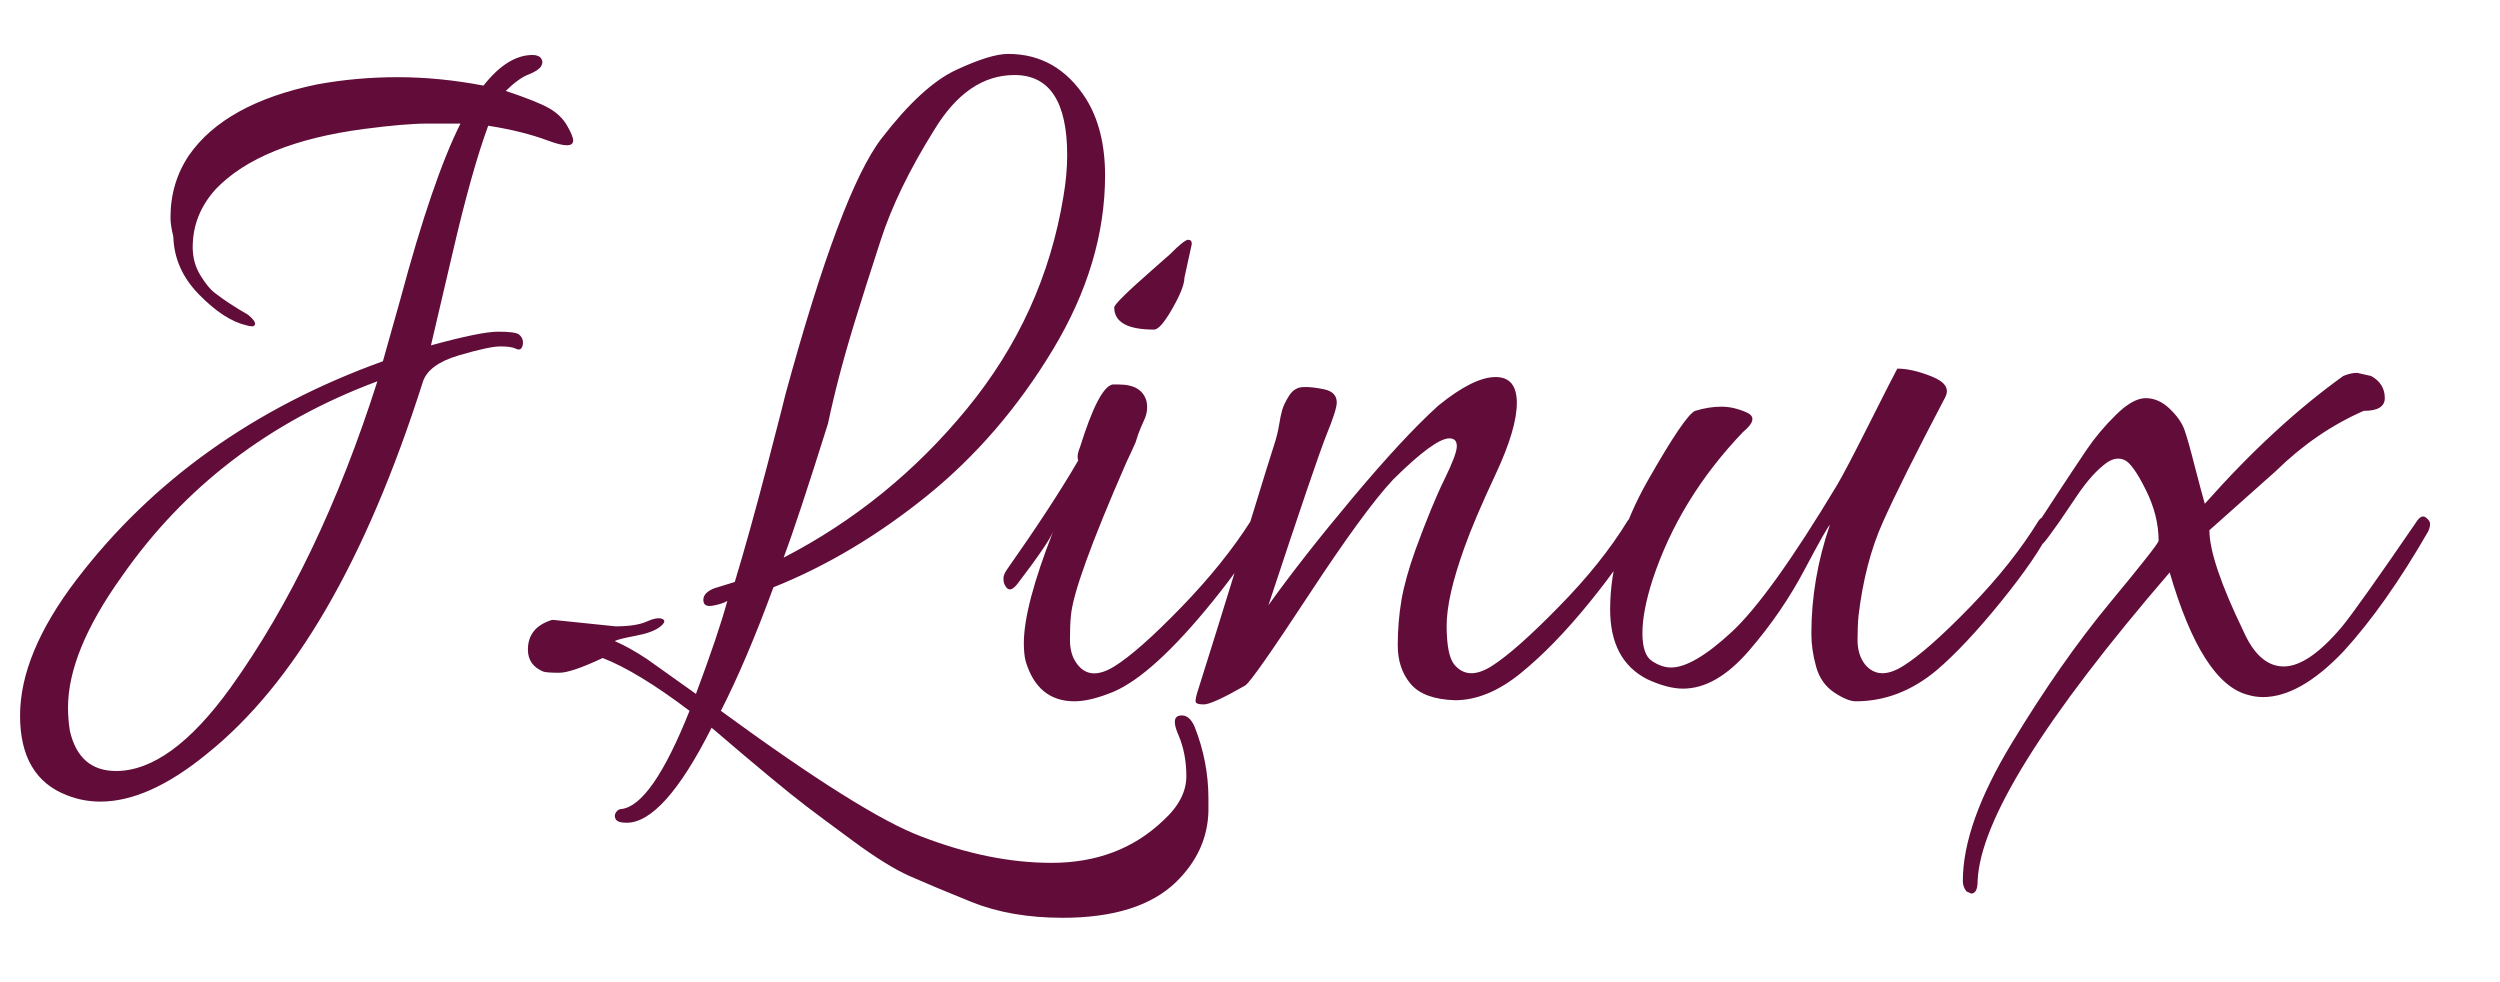 <?xml version="1.0" encoding="utf-8"?>
<svg viewBox="144.144 119.369 126.126 49.55" xmlns="http://www.w3.org/2000/svg">
  <path d="M 153.679 127.202 L 153.679 127.202 L 153.679 127.202 C 154.888 125.463 157.036 124.274 160.111 123.633 L 160.111 123.633 L 160.111 123.633 C 161.445 123.385 162.811 123.263 164.209 123.263 L 164.209 123.263 L 164.209 123.263 C 165.606 123.263 167.048 123.404 168.537 123.687 L 168.537 123.687 L 168.537 123.687 C 169.348 122.658 170.174 122.143 171.01 122.143 L 171.01 122.143 L 171.01 122.143 C 171.225 122.143 171.373 122.205 171.452 122.328 L 171.452 122.328 L 171.452 122.328 C 171.532 122.453 171.523 122.585 171.43 122.73 L 171.43 122.73 L 171.43 122.73 C 171.333 122.87 171.125 123.003 170.801 123.13 L 170.801 123.13 L 170.801 123.13 C 170.476 123.254 170.094 123.53 169.659 123.956 L 169.659 123.956 L 169.659 123.956 C 170.715 124.309 171.446 124.599 171.847 124.83 L 171.847 124.83 L 171.847 124.83 C 172.253 125.062 172.555 125.356 172.757 125.712 L 172.757 125.712 L 172.757 125.712 C 172.96 126.066 173.06 126.316 173.06 126.458 L 173.06 126.458 L 173.06 126.458 C 173.06 126.778 172.634 126.778 171.779 126.458 L 171.779 126.458 L 171.779 126.458 C 170.922 126.139 169.923 125.891 168.774 125.712 L 168.774 125.712 L 168.774 125.712 C 168.213 127.239 167.628 129.335 167.008 131.998 L 167.008 131.998 L 167.008 131.998 C 166.384 134.663 166.01 136.261 165.886 136.793 L 165.886 136.793 L 165.886 136.793 C 167.565 136.332 168.69 136.103 169.263 136.103 L 169.263 136.103 L 169.263 136.103 C 169.836 136.103 170.186 136.147 170.314 136.235 L 170.314 136.235 L 170.314 136.235 C 170.433 136.324 170.505 136.439 170.525 136.582 L 170.525 136.582 L 170.525 136.582 C 170.537 136.723 170.514 136.837 170.452 136.93 L 170.452 136.93 L 170.452 136.93 C 170.387 137.016 170.287 137.026 170.146 136.953 L 170.146 136.953 L 170.146 136.953 C 170.007 136.883 169.751 136.846 169.383 136.846 L 169.383 136.846 L 169.383 136.846 C 169.009 136.846 168.31 136.998 167.283 137.3 L 167.283 137.3 L 167.283 137.3 C 166.258 137.603 165.651 138.056 165.469 138.659 L 165.469 138.659 L 165.469 138.659 C 162.608 147.648 158.973 153.899 154.564 157.415 L 154.564 157.415 L 154.564 157.415 C 152.609 159.012 150.824 159.81 149.21 159.81 L 149.21 159.81 L 149.21 159.81 C 148.619 159.81 148.058 159.704 147.528 159.492 L 147.528 159.492 L 147.528 159.492 C 145.949 158.89 145.156 157.549 145.156 155.47 L 145.156 155.47 L 145.156 155.47 C 145.156 153.39 146.103 151.108 147.998 148.621 L 147.998 148.621 L 147.998 148.621 C 151.819 143.613 156.973 139.936 163.462 137.594 L 163.462 137.594 L 163.462 137.594 C 163.556 137.275 163.848 136.228 164.347 134.451 L 164.347 134.451 L 164.347 134.451 C 165.432 130.4 166.447 127.45 167.375 125.604 L 167.375 125.604 L 167.375 125.604 C 167.002 125.604 166.444 125.604 165.698 125.604 L 165.698 125.604 L 165.698 125.604 C 164.954 125.604 163.899 125.694 162.531 125.872 L 162.531 125.872 L 162.531 125.872 C 159.024 126.335 156.525 127.347 155.03 128.909 L 155.03 128.909 L 155.03 128.909 C 154.255 129.762 153.866 130.739 153.866 131.841 L 153.866 131.841 L 153.866 131.841 C 153.866 132.373 153.998 132.851 154.265 133.278 L 154.265 133.278 L 154.265 133.278 C 154.527 133.705 154.78 134.006 155.03 134.183 L 155.03 134.183 L 155.03 134.183 C 155.436 134.501 155.979 134.857 156.66 135.249 L 156.66 135.249 L 156.66 135.249 C 157.036 135.567 157.111 135.764 156.895 135.834 L 156.895 135.834 L 156.895 135.834 C 156.802 135.834 156.694 135.817 156.571 135.781 L 156.571 135.781 L 156.571 135.781 C 155.821 135.605 155.03 135.09 154.193 134.236 L 154.193 134.236 L 154.193 134.236 C 153.355 133.385 152.92 132.409 152.888 131.309 L 152.888 131.309 L 152.888 131.309 C 152.793 130.917 152.745 130.595 152.745 130.346 L 152.745 130.346 L 152.745 130.346 C 152.745 129.174 153.057 128.127 153.679 127.202 Z M 147.575 155.069 L 147.575 155.069 L 147.575 155.069 C 147.575 155.461 147.607 155.851 147.669 156.243 L 147.669 156.243 L 147.669 156.243 C 147.981 157.591 148.754 158.266 150 158.266 L 150 158.266 L 150 158.266 C 151.829 158.266 153.756 156.862 155.779 154.058 L 155.779 154.058 L 155.779 154.058 C 158.757 149.902 161.226 144.751 163.183 138.606 L 163.183 138.606 L 163.183 138.606 C 157.749 140.629 153.447 143.914 150.281 148.462 L 150.281 148.462 L 150.281 148.462 C 148.477 150.984 147.575 153.186 147.575 155.069 Z M 172.08 150.646 L 172.08 150.646 L 175.203 150.968 L 175.203 150.968 C 175.884 150.968 176.409 150.889 176.765 150.728 L 176.765 150.728 L 176.765 150.728 C 177.118 150.568 177.386 150.523 177.555 150.592 L 177.555 150.592 L 177.555 150.592 C 177.725 150.664 177.687 150.797 177.442 150.992 L 177.442 150.992 L 177.442 150.992 C 177.192 151.187 176.779 151.339 176.203 151.446 L 176.203 151.446 L 176.203 151.446 C 175.628 151.555 175.281 151.641 175.157 151.711 L 175.157 151.711 L 175.157 151.711 C 175.652 151.925 176.197 152.229 176.785 152.619 L 176.785 152.619 L 179.255 154.376 L 179.255 154.376 C 179.998 152.387 180.528 150.825 180.838 149.688 L 180.838 149.688 L 180.838 149.688 C 180.652 149.795 180.402 149.874 180.093 149.927 L 180.093 149.927 L 180.093 149.927 C 179.782 149.981 179.628 149.884 179.628 149.633 L 179.628 149.633 L 179.628 149.633 C 179.628 149.387 179.814 149.191 180.186 149.047 L 180.186 149.047 L 181.214 148.729 L 181.214 148.729 C 181.709 147.096 182.26 145.117 182.867 142.79 L 182.867 142.79 L 182.867 142.79 C 183.47 140.463 183.775 139.282 183.775 139.247 L 183.775 139.247 L 183.775 139.247 C 185.638 132.425 187.25 128.127 188.619 126.352 L 188.619 126.352 L 188.619 126.352 C 189.986 124.576 191.243 123.422 192.395 122.891 L 192.395 122.891 L 192.395 122.891 C 193.544 122.356 194.413 122.089 195.002 122.089 L 195.002 122.089 L 195.002 122.089 C 196.649 122.089 197.952 122.835 198.918 124.328 L 198.918 124.328 L 198.918 124.328 C 199.568 125.357 199.895 126.655 199.895 128.218 L 199.895 128.218 L 199.895 128.218 C 199.895 131.164 199.018 134.095 197.262 137.008 L 197.262 137.008 L 197.262 137.008 C 195.507 139.919 193.386 142.382 190.904 144.388 L 190.904 144.388 L 190.904 144.388 C 188.419 146.392 185.838 147.928 183.165 148.997 L 183.165 148.997 L 183.165 148.997 C 182.238 151.518 181.352 153.594 180.512 155.231 L 180.512 155.231 L 180.512 155.231 C 185.265 158.711 188.635 160.824 190.621 161.569 L 190.621 161.569 L 190.621 161.569 C 192.922 162.456 195.109 162.9 197.191 162.9 L 197.191 162.9 L 197.191 162.9 C 199.46 162.9 201.335 162.19 202.825 160.769 L 202.825 160.769 L 202.825 160.769 C 203.607 160.058 203.996 159.313 203.996 158.534 L 203.996 158.534 L 203.996 158.534 C 203.996 157.752 203.859 157.06 203.599 156.457 L 203.599 156.457 L 203.599 156.457 C 203.332 155.851 203.355 155.522 203.667 155.47 L 203.667 155.47 L 203.667 155.47 C 203.975 155.417 204.224 155.603 204.411 156.027 L 204.411 156.027 L 204.411 156.027 C 204.874 157.2 205.11 158.41 205.11 159.654 L 205.11 159.654 L 205.11 159.654 C 205.11 159.865 205.11 160.078 205.11 160.289 L 205.11 160.289 L 205.11 160.289 C 205.078 161.642 204.533 162.833 203.482 163.863 L 203.482 163.863 L 203.482 163.863 C 202.241 165.068 200.33 165.672 197.748 165.672 L 197.748 165.672 L 197.748 165.672 C 196.013 165.672 194.482 165.406 193.159 164.875 L 193.159 164.875 L 193.159 164.875 C 191.841 164.341 190.8 163.906 190.039 163.569 L 190.039 163.569 L 190.039 163.569 C 189.278 163.23 188.329 162.644 187.198 161.81 L 187.198 161.81 L 187.198 161.81 C 186.062 160.975 185.265 160.381 184.799 160.025 L 184.799 160.025 L 184.799 160.025 C 183.867 159.315 182.283 158 180.045 156.082 L 180.045 156.082 L 180.045 156.082 C 178.433 159.278 177.001 160.877 175.76 160.877 L 175.76 160.877 L 175.76 160.877 C 175.45 160.877 175.265 160.815 175.203 160.691 L 175.203 160.691 L 175.203 160.691 C 175.139 160.566 175.149 160.45 175.227 160.343 L 175.227 160.343 L 175.227 160.343 C 175.302 160.237 175.389 160.187 175.481 160.187 L 175.481 160.187 L 175.481 160.187 C 176.508 160.078 177.657 158.427 178.931 155.231 L 178.931 155.231 L 178.931 155.231 C 177.192 153.915 175.731 153.026 174.55 152.566 L 174.55 152.566 L 174.55 152.566 C 173.494 153.062 172.764 153.31 172.36 153.31 L 172.36 153.31 L 172.36 153.31 C 171.957 153.31 171.694 153.291 171.569 153.257 L 171.569 153.257 L 171.569 153.257 C 171.041 153.045 170.777 152.672 170.777 152.141 L 170.777 152.141 L 170.777 152.141 C 170.777 151.395 171.18 150.897 171.986 150.646 L 171.986 150.646 L 171.986 150.646 C 171.986 150.646 172.018 150.646 172.08 150.646 Z M 197.984 127.202 L 197.984 127.202 L 197.984 127.202 C 197.984 124.504 197.098 123.154 195.326 123.154 L 195.326 123.154 L 195.326 123.154 C 193.741 123.154 192.393 124.078 191.275 125.926 L 191.275 125.926 L 191.275 125.926 C 190.032 127.914 189.131 129.769 188.573 131.494 L 188.573 131.494 L 188.573 131.494 C 188.016 133.215 187.609 134.484 187.36 135.302 L 187.36 135.302 L 187.36 135.302 C 186.739 137.293 186.26 139.104 185.918 140.736 L 185.918 140.736 L 185.918 140.736 C 184.891 144.005 184.145 146.26 183.679 147.502 L 183.679 147.502 L 183.679 147.502 C 187.25 145.655 190.336 143.15 192.927 139.99 L 192.927 139.99 L 192.927 139.99 C 195.522 136.829 197.145 133.257 197.795 129.279 L 197.795 129.279 L 197.795 129.279 C 197.922 128.537 197.984 127.844 197.984 127.202 Z M 200.593 138.767 L 200.593 138.767 L 200.593 138.767 C 201.365 138.767 201.834 139.051 201.988 139.618 L 201.988 139.618 L 201.988 139.618 C 202.051 139.936 202.011 140.249 201.871 140.551 L 201.871 140.551 L 201.871 140.551 C 201.735 140.851 201.63 141.09 201.57 141.27 L 201.57 141.27 L 201.57 141.27 C 201.508 141.446 201.462 141.588 201.431 141.695 L 201.431 141.695 L 201.431 141.695 C 201.273 142.05 201.119 142.388 200.965 142.707 L 200.965 142.707 L 200.965 142.707 C 199.196 146.758 198.261 149.334 198.172 150.435 L 198.172 150.435 L 198.172 150.435 C 198.138 150.753 198.124 151.163 198.124 151.658 L 198.124 151.658 L 198.124 151.658 C 198.124 152.156 198.246 152.566 198.496 152.884 L 198.496 152.884 L 198.496 152.884 C 198.927 153.454 199.55 153.49 200.358 152.992 L 200.358 152.992 L 200.358 152.992 C 201.165 152.493 202.29 151.499 203.735 150.01 L 203.735 150.01 L 203.735 150.01 C 205.181 148.517 206.352 147.061 207.252 145.64 L 207.252 145.64 L 207.252 145.64 C 207.376 145.462 207.517 145.416 207.671 145.508 L 207.671 145.508 L 207.671 145.508 C 207.827 145.596 207.909 145.684 207.909 145.772 L 207.909 145.772 L 207.909 145.772 C 207.909 145.861 207.875 145.958 207.813 146.065 L 207.813 146.065 L 207.813 146.065 C 207.345 147.024 206.507 148.249 205.298 149.741 L 205.298 149.741 L 205.298 149.741 C 203.308 152.192 201.648 153.703 200.314 154.271 L 200.314 154.271 L 200.314 154.271 C 199.535 154.591 198.88 154.75 198.353 154.75 L 198.353 154.75 L 198.353 154.75 C 197.112 154.75 196.29 154.074 195.887 152.722 L 195.887 152.722 L 195.887 152.722 C 195.826 152.476 195.797 152.174 195.797 151.818 L 195.797 151.818 L 195.797 151.818 C 195.797 150.576 196.29 148.696 197.28 146.172 L 197.28 146.172 L 197.28 146.172 C 197.129 146.564 196.522 147.452 195.466 148.837 L 195.466 148.837 L 195.466 148.837 C 195.184 149.193 194.97 149.193 194.816 148.837 L 194.816 148.837 L 194.816 148.837 C 194.784 148.765 194.768 148.666 194.768 148.543 L 194.768 148.543 L 194.768 148.543 C 194.768 148.42 194.83 148.268 194.956 148.088 L 194.956 148.088 L 194.956 148.088 C 196.479 145.922 197.673 144.092 198.542 142.6 L 198.542 142.6 L 198.542 142.6 C 198.477 142.424 198.514 142.194 198.637 141.91 L 198.637 141.91 L 198.637 141.91 C 199.257 139.919 199.802 138.872 200.266 138.767 L 200.266 138.767 L 200.266 138.767 C 200.358 138.767 200.466 138.767 200.593 138.767 Z M 204.27 131.68 L 204.27 131.68 L 203.898 133.385 L 203.898 133.385 C 203.898 133.705 203.698 134.221 203.294 134.929 L 203.294 134.929 L 203.294 134.929 C 202.89 135.64 202.581 135.997 202.365 135.997 L 202.365 135.997 L 202.365 135.997 C 201.027 135.997 200.358 135.623 200.358 134.876 L 200.358 134.876 L 200.358 134.876 C 200.358 134.733 201.027 134.075 202.365 132.906 L 202.365 132.906 L 203.155 132.211 L 203.155 132.211 C 203.651 131.713 203.96 131.465 204.085 131.465 L 204.085 131.465 L 204.085 131.465 C 204.209 131.465 204.27 131.535 204.27 131.68 Z M 219.599 138.391 L 219.599 138.391 L 219.599 138.391 C 220.313 138.391 220.669 138.827 220.669 139.696 L 220.669 139.696 L 220.669 139.696 C 220.669 140.568 220.313 141.767 219.599 143.294 L 219.599 143.294 L 219.599 143.294 C 218.882 144.822 218.353 146.065 218.013 147.024 L 218.013 147.024 L 218.013 147.024 C 217.427 148.659 217.128 149.964 217.128 150.94 L 217.128 150.94 L 217.128 150.94 C 217.128 151.917 217.255 152.566 217.504 152.884 L 217.504 152.884 L 217.504 152.884 C 217.967 153.454 218.605 153.482 219.413 152.966 L 219.413 152.966 L 219.413 152.966 C 220.221 152.45 221.345 151.454 222.787 149.98 L 222.787 149.98 L 222.787 149.98 C 224.237 148.508 225.392 147.061 226.261 145.64 L 226.261 145.64 L 226.261 145.64 C 226.385 145.462 226.531 145.416 226.704 145.508 L 226.704 145.508 L 226.704 145.508 C 226.873 145.596 226.955 145.684 226.955 145.772 L 226.955 145.772 L 226.955 145.772 C 226.955 145.861 226.927 145.958 226.865 146.065 L 226.865 146.065 L 226.865 146.065 C 226.4 147.024 225.561 148.249 224.351 149.741 L 224.351 149.741 L 224.351 149.741 C 223.141 151.233 221.976 152.432 220.856 153.338 L 220.856 153.338 L 220.856 153.338 C 219.739 154.243 218.635 154.696 217.55 154.696 L 217.55 154.696 L 217.55 154.696 C 216.49 154.662 215.746 154.387 215.312 153.872 L 215.312 153.872 L 215.312 153.872 C 214.877 153.356 214.661 152.709 214.661 151.925 L 214.661 151.925 L 214.661 151.925 C 214.661 151.144 214.723 150.39 214.845 149.662 L 214.845 149.662 L 214.845 149.662 C 214.969 148.932 215.204 148.088 215.546 147.13 L 215.546 147.13 L 215.546 147.13 C 216.104 145.602 216.593 144.413 217.012 143.563 L 217.012 143.563 L 217.012 143.563 C 217.43 142.708 217.641 142.15 217.641 141.881 L 217.641 141.881 L 217.641 141.881 C 217.641 141.616 217.518 141.484 217.268 141.484 L 217.268 141.484 L 217.268 141.484 C 216.772 141.484 215.826 142.177 214.427 143.563 L 214.427 143.563 L 214.427 143.563 C 213.462 144.593 212.043 146.535 210.167 149.394 L 210.167 149.394 L 210.167 149.394 C 208.286 152.255 207.224 153.774 206.972 153.949 L 206.972 153.949 L 206.972 153.949 C 205.856 154.589 205.156 154.908 204.874 154.908 L 204.874 154.908 L 204.874 154.908 C 204.597 154.908 204.461 154.855 204.461 154.75 L 204.461 154.75 L 204.461 154.75 C 204.461 154.643 204.489 154.491 204.55 154.298 L 204.55 154.298 L 204.55 154.298 C 204.612 154.101 204.914 153.134 205.461 151.393 L 205.461 151.393 L 205.461 151.393 C 206.001 149.654 206.594 147.743 207.23 145.664 L 207.23 145.664 L 207.23 145.664 C 207.864 143.588 208.257 142.336 208.394 141.91 L 208.394 141.91 L 208.394 141.91 C 208.536 141.484 208.626 141.119 208.673 140.815 L 208.673 140.815 L 208.673 140.815 C 208.719 140.516 208.774 140.259 208.834 140.043 L 208.834 140.043 L 208.834 140.043 C 208.896 139.833 209.015 139.592 209.185 139.324 L 209.185 139.324 L 209.185 139.324 C 209.356 139.059 209.581 138.915 209.862 138.899 L 209.862 138.899 L 209.862 138.899 C 210.139 138.88 210.5 138.915 210.934 139.007 L 210.934 139.007 L 210.934 139.007 C 211.366 139.095 211.584 139.317 211.584 139.673 L 211.584 139.673 L 211.584 139.673 C 211.584 139.919 211.412 140.461 211.07 141.295 L 211.07 141.295 L 211.07 141.295 C 210.733 142.132 209.754 145.001 208.137 149.902 L 208.137 149.902 L 208.137 149.902 C 209.256 148.338 210.669 146.533 212.379 144.492 L 212.379 144.492 L 212.379 144.492 C 214.089 142.452 215.528 140.898 216.707 139.833 L 216.707 139.833 L 216.707 139.833 C 217.89 138.872 218.854 138.391 219.599 138.391 Z M 247.595 146.065 L 247.595 146.065 C 247.133 147.024 246.291 148.249 245.08 149.741 L 245.08 149.741 L 245.08 149.741 C 243.871 151.233 242.782 152.389 241.82 153.206 L 241.82 153.206 L 241.82 153.206 C 240.577 154.235 239.227 154.75 237.768 154.75 L 237.768 154.75 L 237.768 154.75 C 237.488 154.75 237.122 154.599 236.671 154.298 L 236.671 154.298 L 236.671 154.298 C 236.222 153.995 235.917 153.559 235.765 152.992 L 235.765 152.992 L 235.765 152.992 C 235.607 152.424 235.528 151.874 235.528 151.339 L 235.528 151.339 L 235.528 151.339 C 235.528 149.491 235.841 147.662 236.463 145.851 L 236.463 145.851 L 236.463 145.851 C 236.368 145.922 235.943 146.678 235.18 148.117 L 235.18 148.117 L 235.18 148.117 C 234.421 149.554 233.487 150.913 232.386 152.19 L 232.386 152.19 L 232.386 152.19 C 231.283 153.469 230.175 154.111 229.055 154.111 L 229.055 154.111 L 229.055 154.111 C 228.531 154.111 227.923 153.951 227.239 153.632 L 227.239 153.632 L 227.239 153.632 C 225.995 152.993 225.376 151.821 225.376 150.113 L 225.376 150.113 L 225.376 150.113 C 225.376 148.018 226.003 145.861 227.26 143.641 L 227.26 143.641 L 227.26 143.641 C 228.522 141.422 229.322 140.24 229.664 140.097 L 229.664 140.097 L 229.664 140.097 C 230.128 139.956 230.57 139.886 230.987 139.886 L 230.987 139.886 L 230.987 139.886 C 231.409 139.886 231.833 139.985 232.27 140.181 L 232.27 140.181 L 232.27 140.181 C 232.702 140.373 232.641 140.7 232.082 141.162 L 232.082 141.162 L 232.082 141.162 C 229.94 143.4 228.417 145.888 227.516 148.621 L 227.516 148.621 L 227.516 148.621 C 227.174 149.688 227.005 150.585 227.005 151.315 L 227.005 151.315 L 227.005 151.315 C 227.005 152.041 227.168 152.511 227.492 152.722 L 227.492 152.722 L 227.492 152.722 C 227.821 152.937 228.139 153.045 228.449 153.045 L 228.449 153.045 L 228.449 153.045 C 229.196 153.045 230.212 152.45 231.499 151.261 L 231.499 151.261 L 231.499 151.261 C 232.788 150.071 234.568 147.594 236.834 143.826 L 236.834 143.826 L 236.834 143.826 C 237.146 143.295 237.688 142.257 238.465 140.712 L 238.465 140.712 L 238.465 140.712 C 239.243 139.164 239.708 138.248 239.865 137.966 L 239.865 137.966 L 239.865 137.966 C 240.361 137.966 240.943 138.098 241.609 138.367 L 241.609 138.367 L 241.609 138.367 C 242.278 138.634 242.501 138.979 242.285 139.403 L 242.285 139.403 L 242.285 139.403 C 240.793 142.244 239.747 144.342 239.143 145.693 L 239.143 145.693 L 239.143 145.693 C 238.534 147.043 238.123 148.623 237.907 150.435 L 237.907 150.435 L 237.907 150.435 C 237.876 150.753 237.857 151.163 237.857 151.658 L 237.857 151.658 L 237.857 151.658 C 237.857 152.156 237.984 152.566 238.231 152.884 L 238.231 152.884 L 238.231 152.884 C 238.7 153.454 239.345 153.482 240.163 152.966 L 240.163 152.966 L 240.163 152.966 C 240.988 152.45 242.116 151.454 243.546 149.98 L 243.546 149.98 L 243.546 149.98 C 244.975 148.508 246.118 147.061 246.991 145.64 L 246.991 145.64 L 246.991 145.64 C 247.114 145.462 247.263 145.416 247.434 145.508 L 247.434 145.508 L 247.434 145.508 C 247.603 145.596 247.69 145.684 247.69 145.772 L 247.69 145.772 L 247.69 145.772 C 247.69 145.861 247.657 145.958 247.595 146.065 L 247.595 146.065 Z M 264.458 139.456 L 264.458 139.456 L 264.458 139.456 C 264.458 139.883 264.103 140.097 263.391 140.097 L 263.391 140.097 L 263.391 140.097 C 261.775 140.807 260.3 141.82 258.964 143.131 L 258.964 143.131 L 255.609 146.119 L 255.609 146.119 C 255.609 147.148 256.183 148.852 257.335 151.232 L 257.335 151.232 L 257.335 151.232 C 257.859 152.405 258.536 152.992 259.36 152.992 L 259.36 152.992 L 259.36 152.992 C 260.183 152.992 261.153 152.335 262.269 151.021 L 262.269 151.021 L 262.269 151.021 C 262.798 150.383 264.073 148.588 266.092 145.64 L 266.092 145.64 L 266.092 145.64 C 266.246 145.425 266.391 145.372 266.533 145.479 L 266.533 145.479 L 266.533 145.479 C 266.671 145.587 266.743 145.692 266.743 145.796 L 266.743 145.796 L 266.743 145.796 C 266.743 145.904 266.712 146.03 266.651 146.172 L 266.651 146.172 L 266.651 146.172 C 265.219 148.659 263.792 150.684 262.363 152.244 L 262.363 152.244 L 262.363 152.244 C 260.906 153.772 259.552 154.537 258.309 154.537 L 258.309 154.537 L 258.309 154.537 C 258.06 154.537 257.815 154.501 257.563 154.428 L 257.563 154.428 L 257.563 154.428 C 256.013 154.038 254.693 151.98 253.605 148.249 L 253.605 148.249 L 253.605 148.249 C 247.271 155.602 244.04 160.788 243.916 163.809 L 243.916 163.809 L 243.916 163.809 C 243.916 164.236 243.808 164.449 243.589 164.449 L 243.589 164.449 L 243.358 164.342 L 243.358 164.342 C 243.232 164.198 243.17 164.02 243.17 163.809 L 243.17 163.809 L 243.17 163.809 C 243.17 161.89 243.996 159.571 245.643 156.854 L 245.643 156.854 L 245.643 156.854 C 247.287 154.135 248.932 151.783 250.577 149.795 L 250.577 149.795 L 250.577 149.795 C 252.223 147.807 253.047 146.759 253.047 146.651 L 253.047 146.651 L 253.047 146.651 C 253.047 145.798 252.831 144.937 252.393 144.066 L 252.393 144.066 L 252.393 144.066 C 251.959 143.196 251.604 142.699 251.325 142.576 L 251.325 142.576 L 251.325 142.576 C 251.042 142.452 250.747 142.495 250.437 142.707 L 250.437 142.707 L 250.437 142.707 C 249.942 143.062 249.437 143.623 248.923 144.388 L 248.923 144.388 L 248.923 144.388 C 248.411 145.151 248.114 145.587 248.039 145.693 L 248.039 145.693 L 248.039 145.693 C 247.961 145.798 247.861 145.94 247.733 146.119 L 247.733 146.119 L 247.733 146.119 C 247.613 146.295 247.472 146.481 247.315 146.678 L 247.315 146.678 L 247.315 146.678 C 247.163 146.872 247.001 146.961 246.831 146.944 L 246.831 146.944 L 246.831 146.944 C 246.658 146.924 246.572 146.828 246.572 146.651 L 246.572 146.651 L 246.572 146.651 C 246.572 146.472 246.632 146.285 246.756 146.09 L 246.756 146.09 L 246.756 146.09 C 246.883 145.895 247.245 145.335 247.851 144.413 L 247.851 144.413 L 247.851 144.413 C 248.457 143.491 248.971 142.718 249.389 142.097 L 249.389 142.097 L 249.389 142.097 C 249.808 141.473 250.303 140.879 250.881 140.312 L 250.881 140.312 L 250.881 140.312 C 251.454 139.742 251.959 139.456 252.393 139.456 L 252.393 139.456 L 252.393 139.456 C 252.831 139.456 253.234 139.634 253.605 139.99 L 253.605 139.99 L 253.605 139.99 C 253.978 140.345 254.225 140.7 254.351 141.054 L 254.351 141.054 L 254.351 141.054 C 254.477 141.411 254.655 142.042 254.884 142.947 L 254.884 142.947 L 254.884 142.947 C 255.121 143.852 255.283 144.465 255.377 144.785 L 255.377 144.785 L 255.377 144.785 C 257.706 142.157 260.034 140.009 262.363 138.337 L 262.363 138.337 L 262.363 138.337 C 262.612 138.233 262.845 138.18 263.061 138.18 L 263.061 138.18 L 263.764 138.337 L 263.764 138.337 C 264.226 138.589 264.458 138.962 264.458 139.456 Z" style="white-space: pre; fill: rgb(97, 12, 57);"/>
</svg>